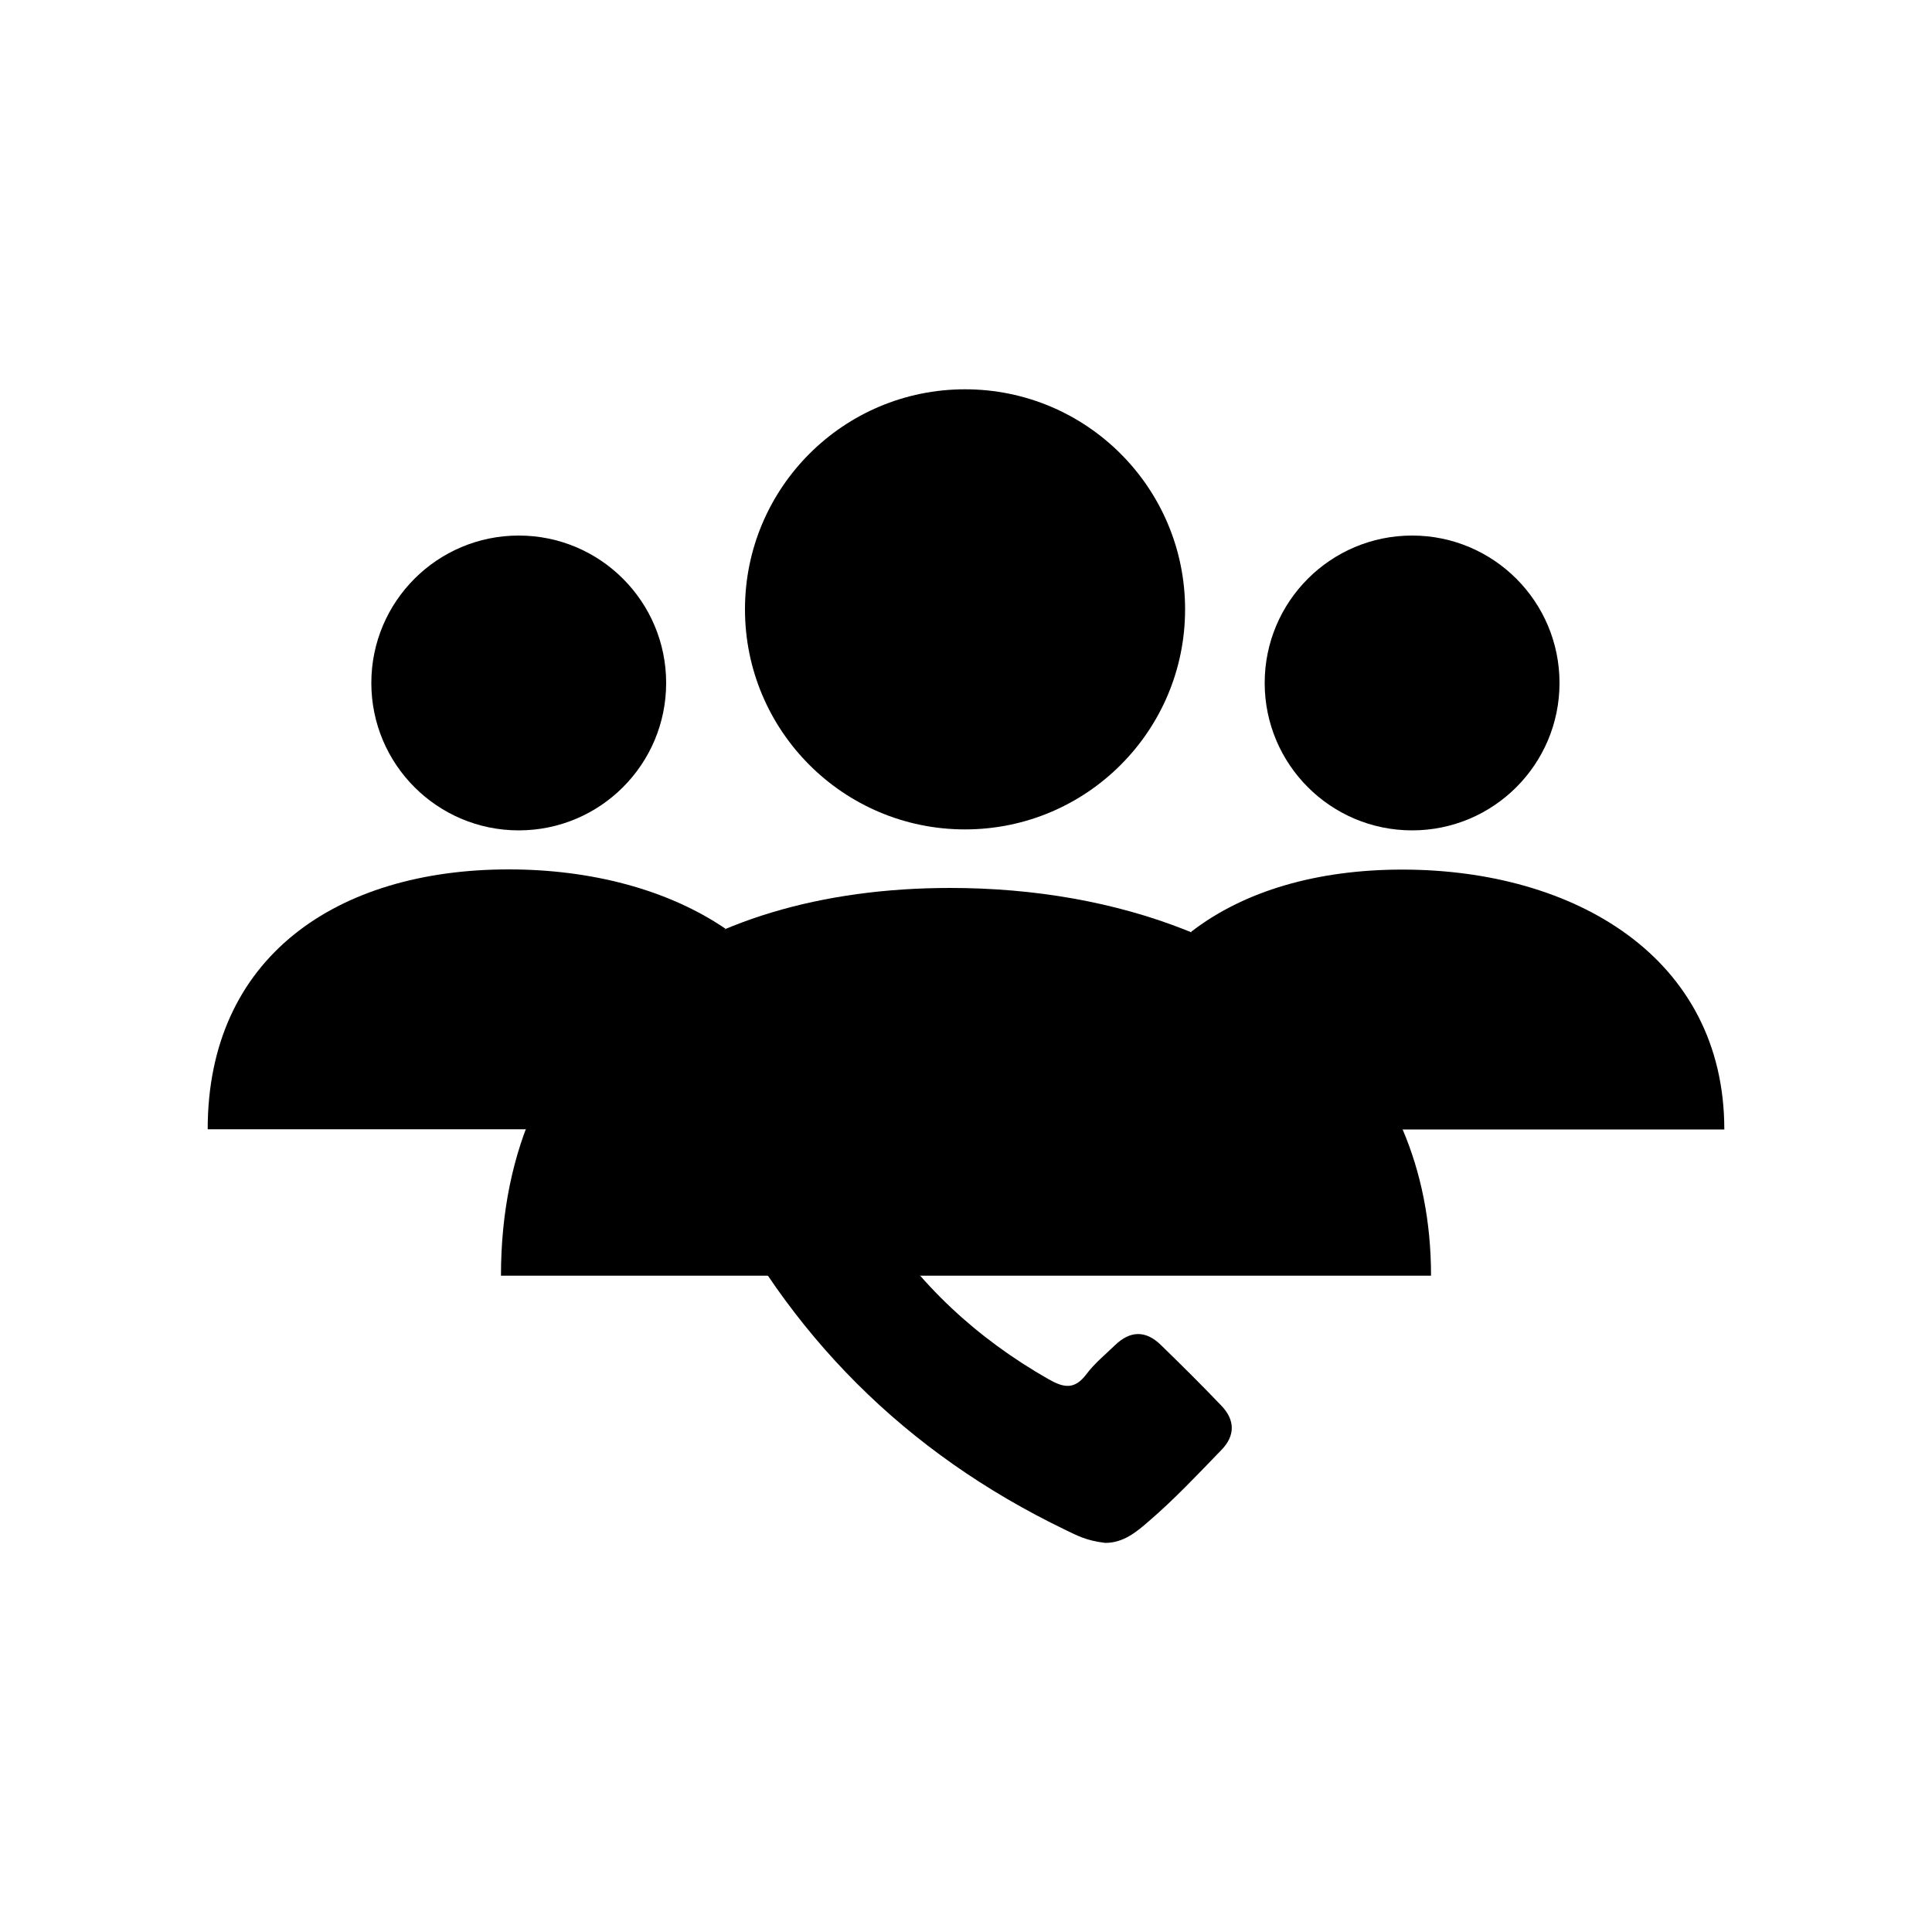 <svg xmlns="http://www.w3.org/2000/svg" viewBox="0 0 100 100">
  <circle cx="49.95" cy="31.54" r="11.39"/>
  <path d="M39.45 66.03H25.93c0-13.29 9.97-20.07 23.26-20.07 4.35 0 8.52.73 12.16 2.17 5.12 2.03 9.19 5.48 11.25 10.33.95 2.23 1.47 4.76 1.47 7.57H48.18"/>
  <circle cx="26.85" cy="35.35" r="7.63"/>
  <path d="M27.21 58.45H10.75c0-8.91 6.68-13.45 15.58-13.45 4.24 0 8.22 1.03 11.22 3.07"/>
  <g>
    <circle cx="73.09" cy="35.35" r="7.63"/>
    <path d="M61.64 48.24c2.77-2.15 6.59-3.23 10.94-3.23 8.91 0 16.67 4.54 16.67 13.45H72.6"/>
  </g>
  <path d="M57.21 79.86c-1.02-.12-1.49-.4-2.08-.68-8.25-3.98-14.37-10.09-18.36-18.33-.91-1.88-.65-3.28.83-4.79 1.04-1.06 2.09-2.11 3.15-3.15.94-.91 1.69-.91 2.63 0 .95.92 1.9 1.86 2.82 2.81.87.89.86 1.64.03 2.55-.16.17-.33.33-.5.5-1.86 1.86-1.86 1.86-.47 4.08 2.27 3.62 5.3 6.42 9 8.53.8.46 1.36.56 1.97-.25.42-.56.97-1.01 1.48-1.5.78-.76 1.59-.78 2.37-.02 1.06 1.03 2.12 2.08 3.14 3.15.71.74.72 1.55 0 2.29-1.22 1.26-2.43 2.55-3.76 3.69-.63.55-1.31 1.12-2.25 1.12z"/>
</svg>
